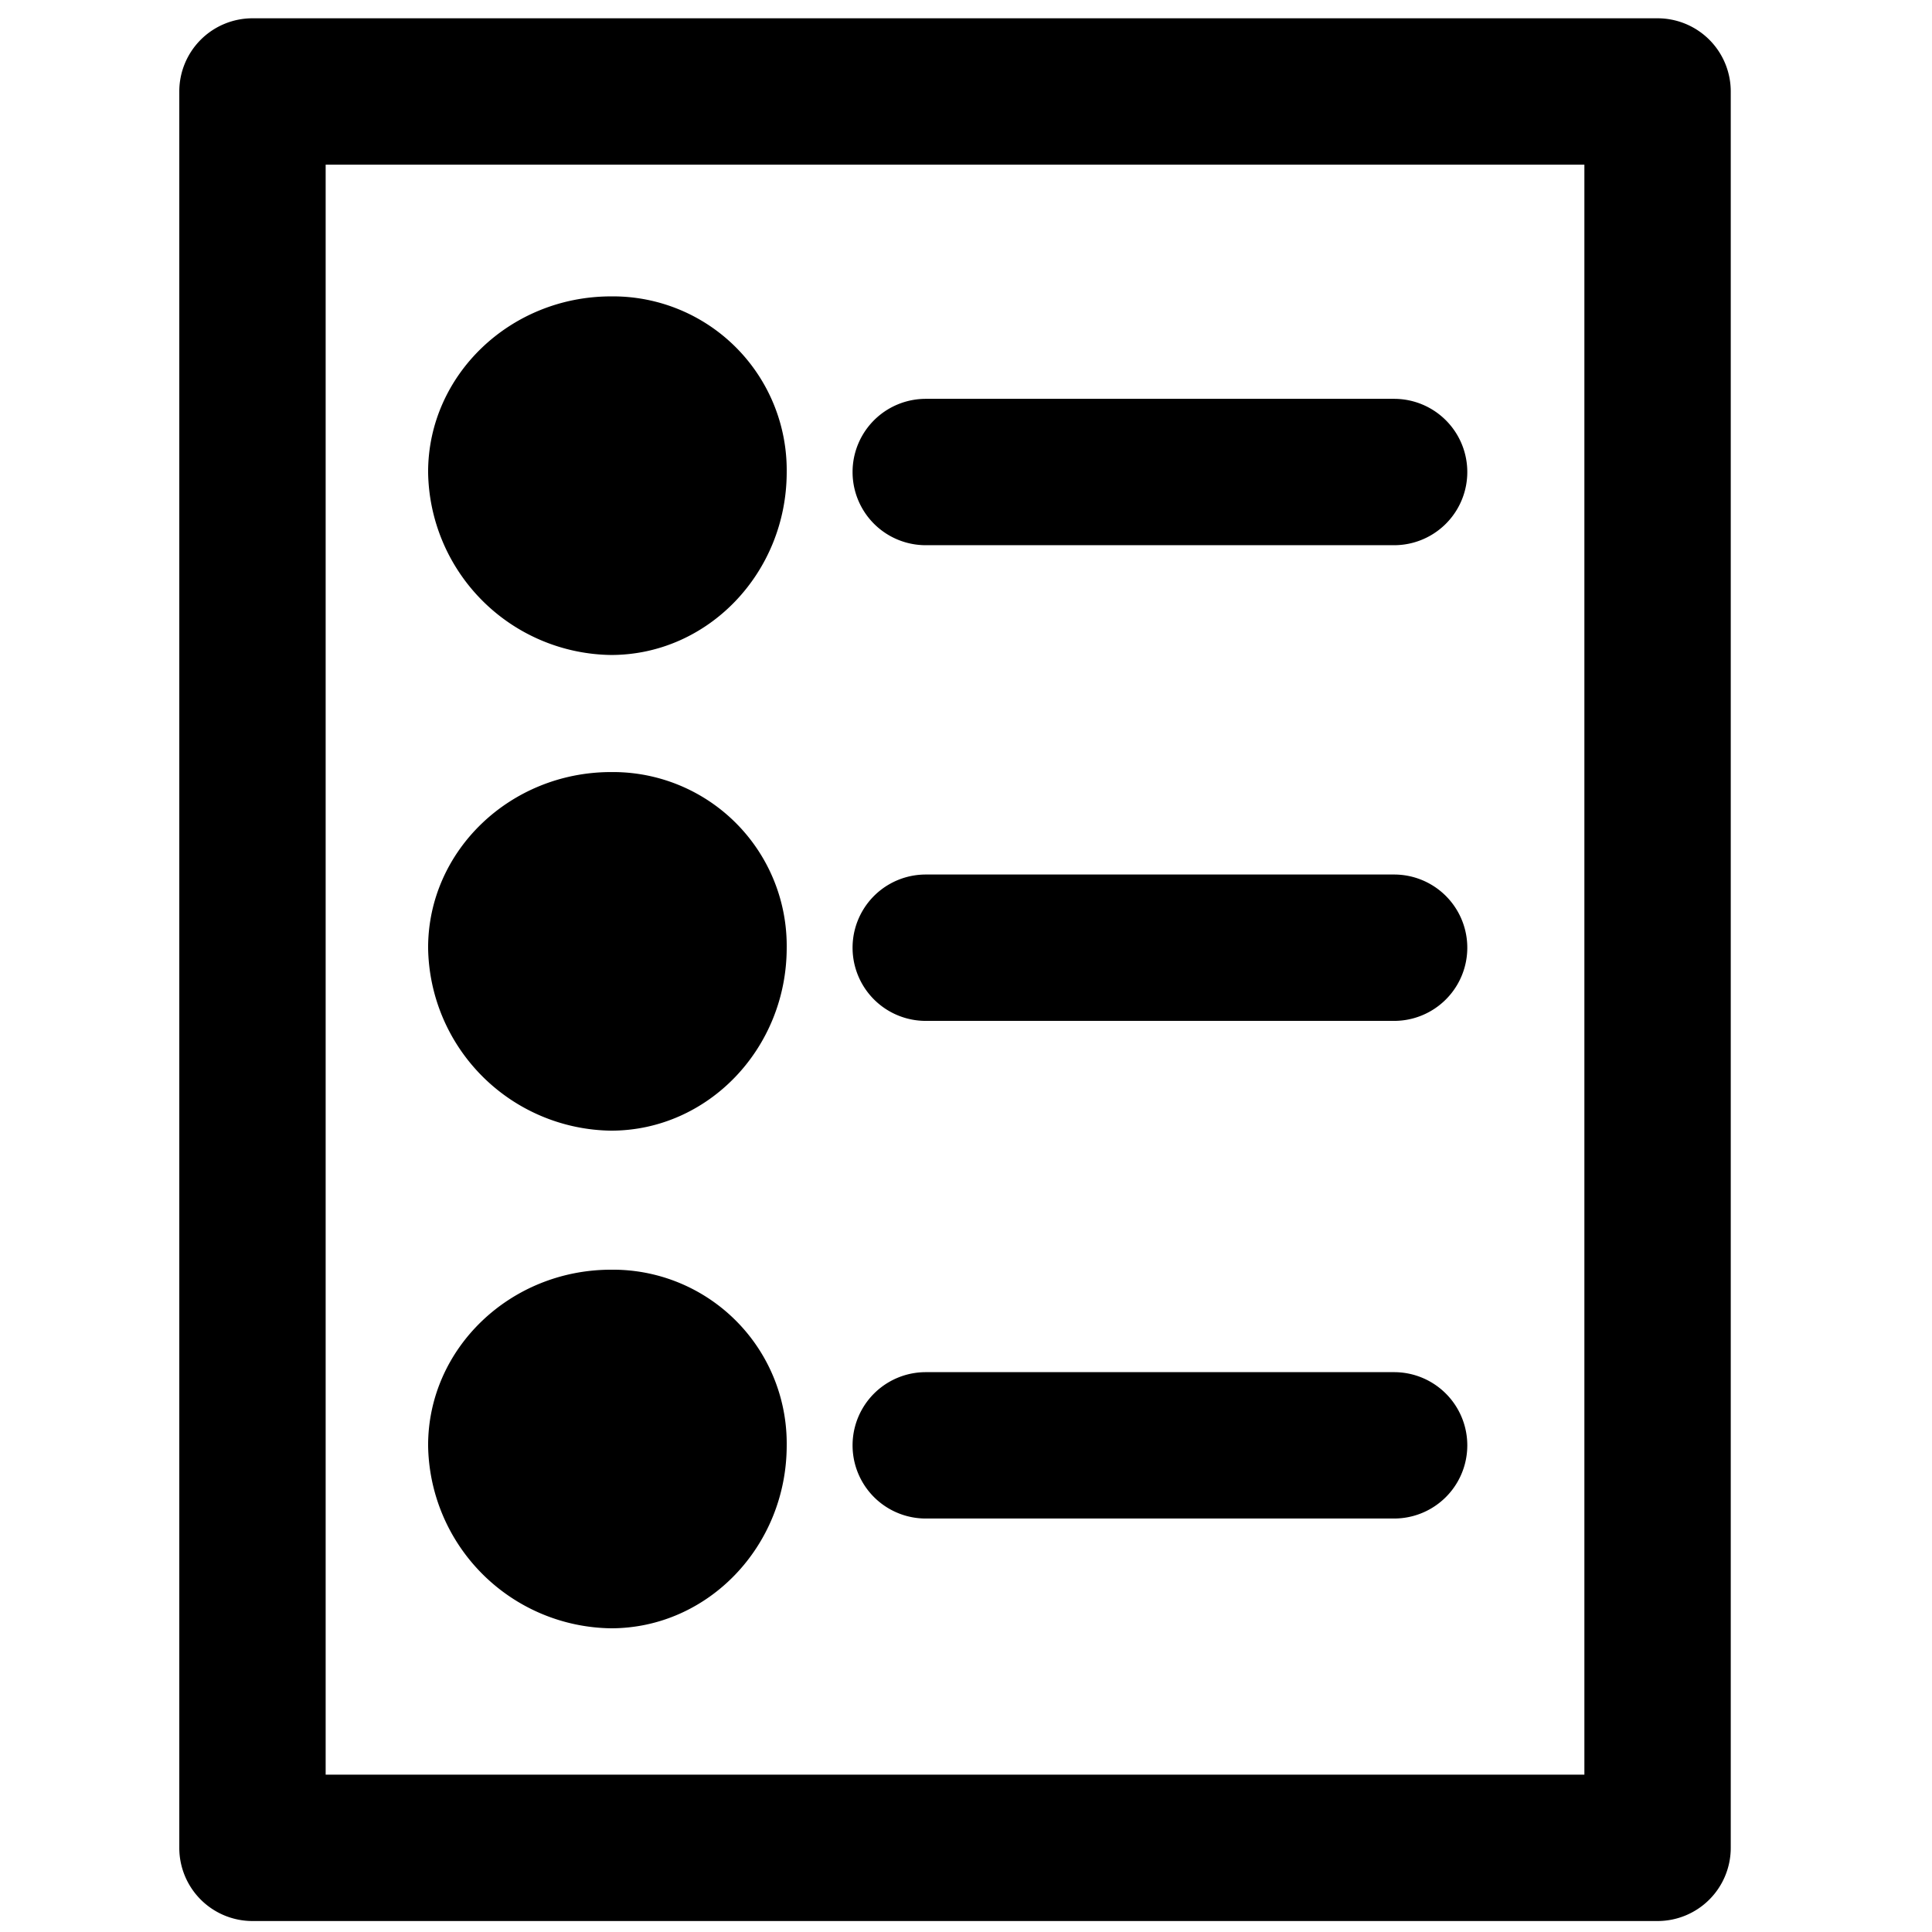 <svg viewBox="0 0 264 264">
    <path d="M34.5 2.5h192a10 10 0 0 1 10 10v240a10 10 0 0 1-10 10h-192a10 10 0 0 1-10-10v-240a10 10 0 0 1 10-10Zm182 20h-172v220h172Z"/>
    <path d="M190.5 207.5h-64a10 10 0 0 1 0-20h64a10 10 0 0 1 0 20Zm-107-24a13.661 13.661 0 0 1 14 14c0 8.008-5.992 15-14 15a15.368 15.368 0 0 1-15-15c0-8.008 6.991-14 15-14Z"/>
    <path d="M83.5 173.5a23.745 23.745 0 0 1 24 24c0 13.785-10.766 25-24 25a25.335 25.335 0 0 1-25-25c0-13.234 11.215-24 25-24Zm0 29c2.393 0 4-2.585 4-5a3.711 3.711 0 0 0-4-4c-2.415 0-5 1.607-5 4a5.415 5.415 0 0 0 5 5Zm107-63h-64a10 10 0 0 1 0-20h64a10 10 0 0 1 0 20Zm-107-24a13.661 13.661 0 0 1 14 14c0 8.008-5.992 15-14 15a15.368 15.368 0 0 1-15-15c0-8.008 6.991-14 15-14Z"/>
    <path d="M83.5 105.5a23.745 23.745 0 0 1 24 24c0 13.785-10.766 25-24 25a25.335 25.335 0 0 1-25-25c0-13.234 11.215-24 25-24Zm0 29c2.393 0 4-2.585 4-5a3.711 3.711 0 0 0-4-4c-2.415 0-5 1.607-5 4a5.415 5.415 0 0 0 5 5Zm107-60h-64a10 10 0 0 1 0-20h64a10 10 0 0 1 0 20Zm-107-24a13.661 13.661 0 0 1 14 14c0 8.008-5.992 15-14 15a15.368 15.368 0 0 1-15-15c0-8.008 6.991-14 15-14Z"/>
    <path d="M83.5 40.5a23.745 23.745 0 0 1 24 24c0 13.785-10.766 25-24 25a25.335 25.335 0 0 1-25-25c0-13.234 11.215-24 25-24Zm0 29c2.393 0 4-2.585 4-5a3.711 3.711 0 0 0-4-4c-2.415 0-5 1.607-5 4a5.415 5.415 0 0 0 5 5Z"/>
</svg>
